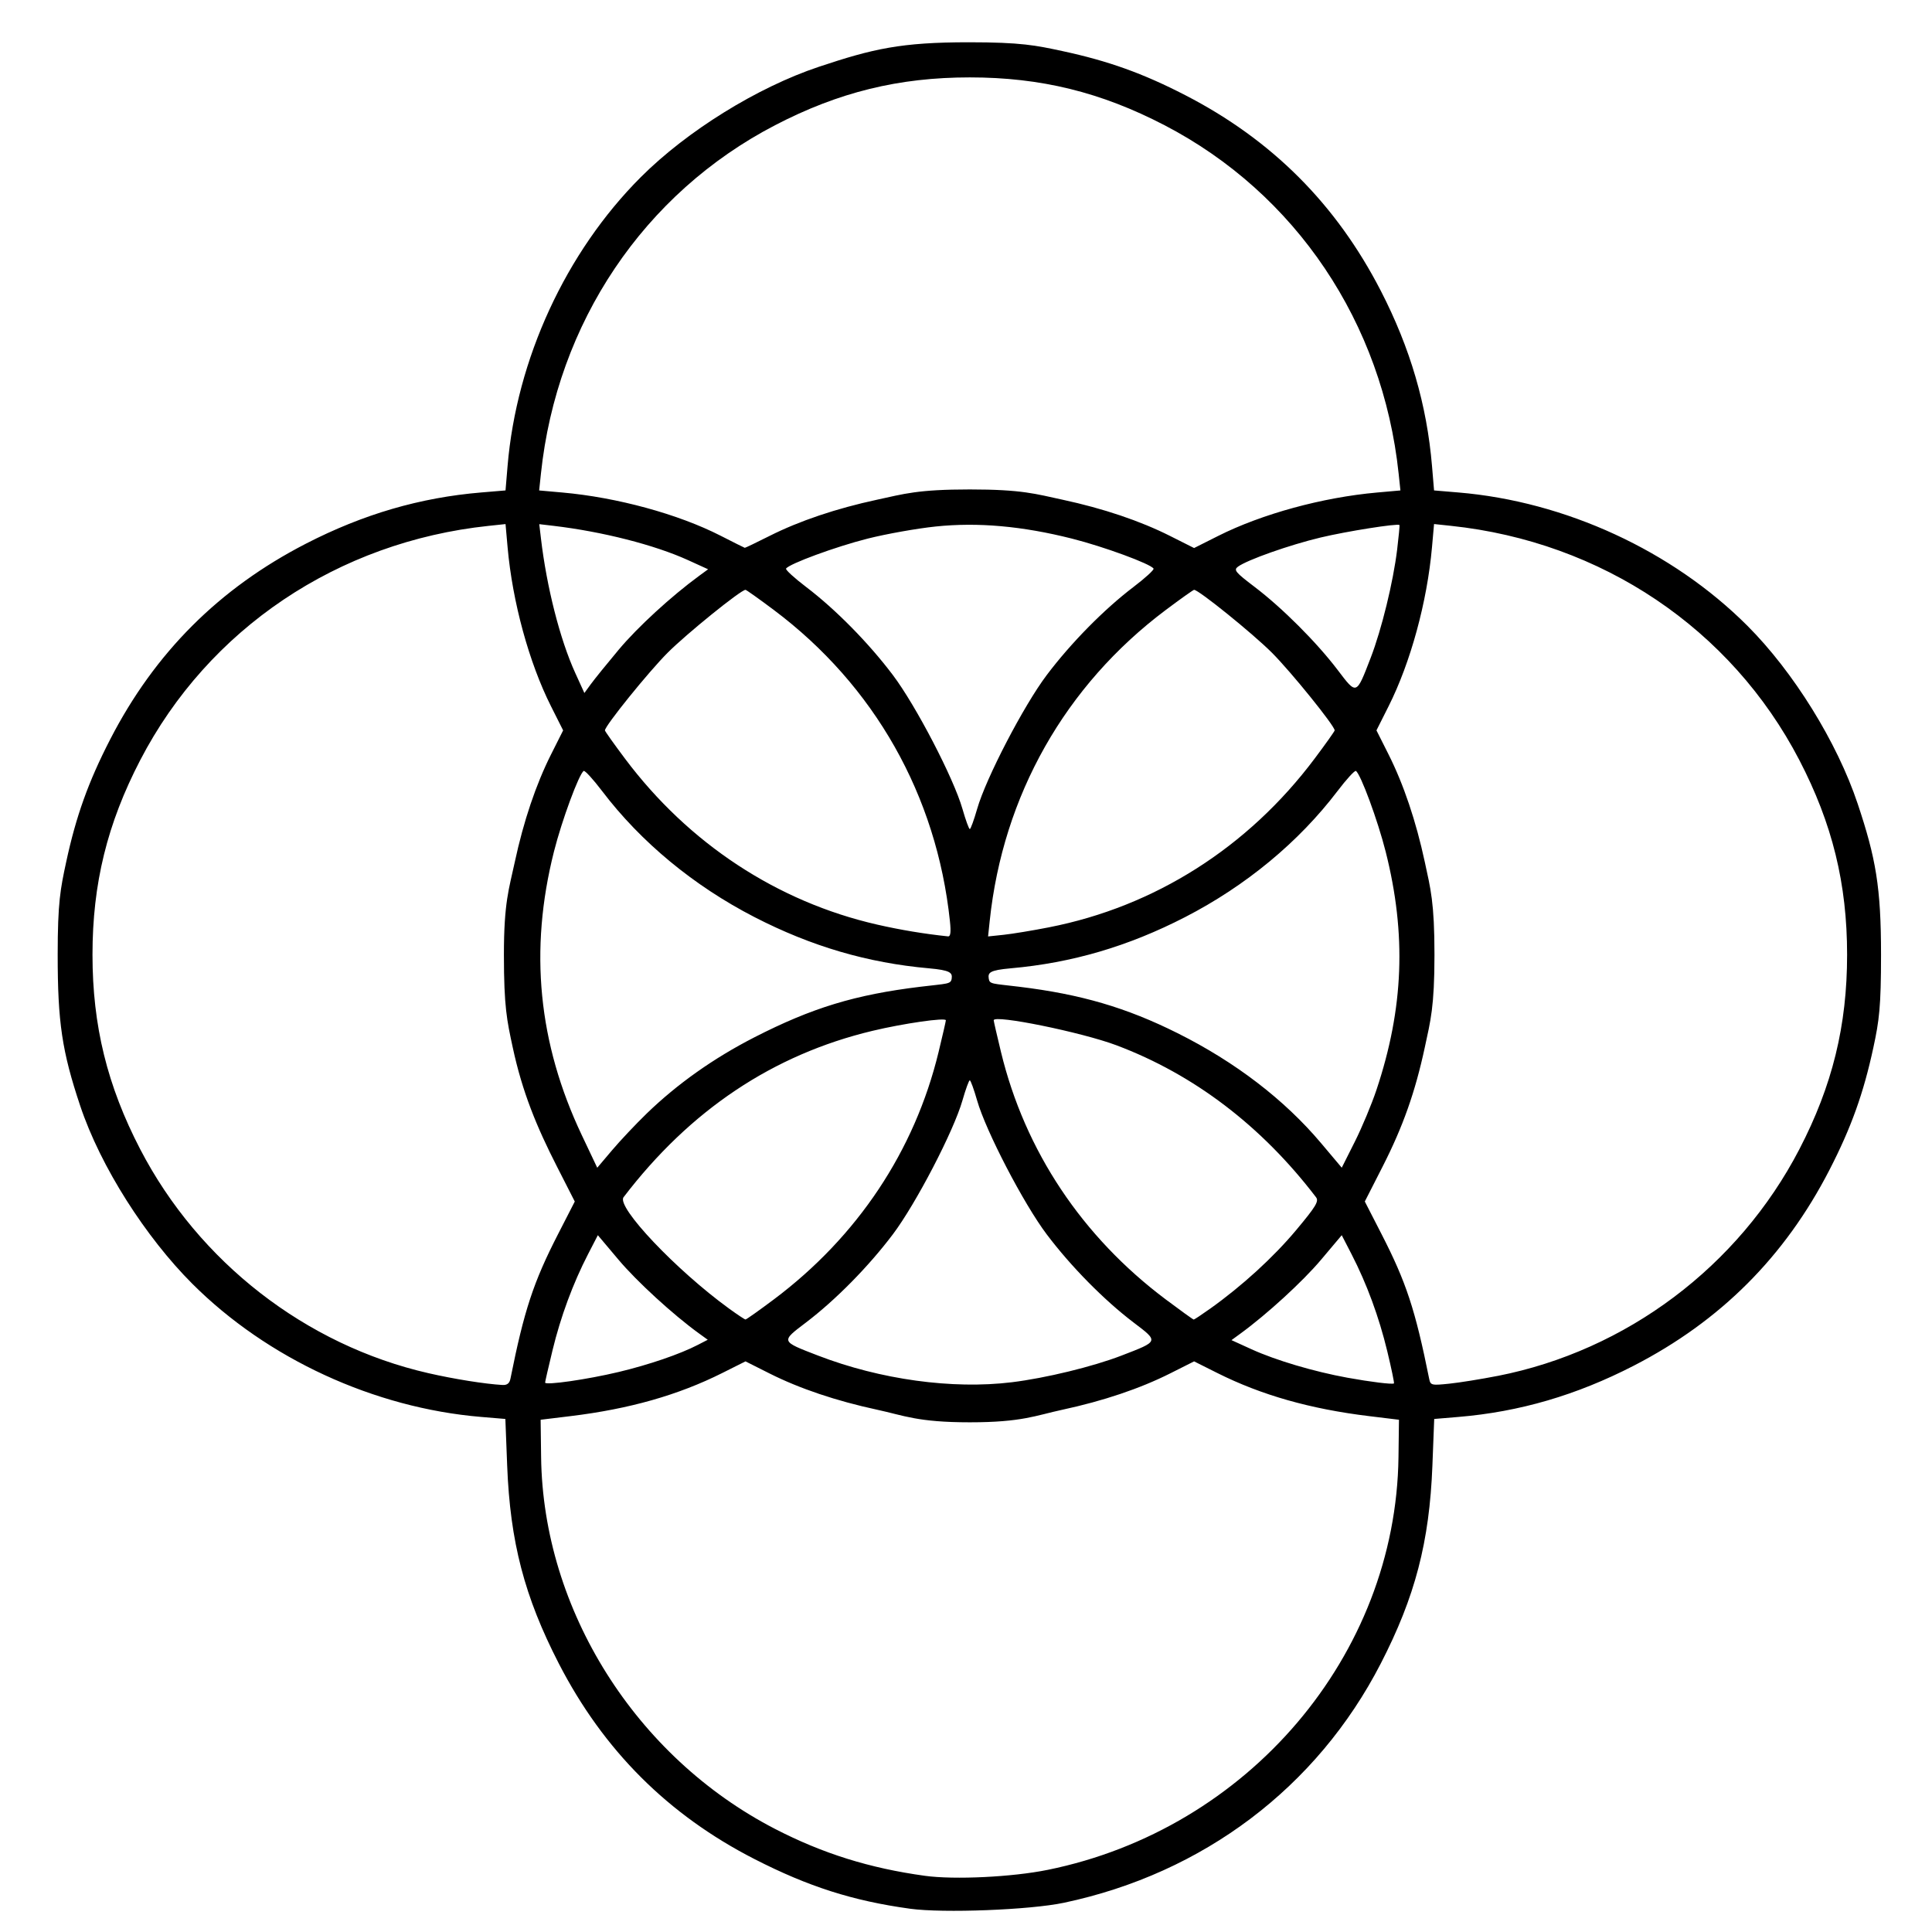 <?xml version="1.0" encoding="UTF-8" standalone="no"?>
<svg
   xmlns:dc="http://purl.org/dc/elements/1.1/"
   xmlns:cc="http://creativecommons.org/ns#"
   xmlns:rdf="http://www.w3.org/1999/02/22-rdf-syntax-ns#"
   xmlns:svg="http://www.w3.org/2000/svg"
   xmlns="http://www.w3.org/2000/svg"
   viewBox="0 0 206.72 206.72"
   height="206.72"
   width="206.72"
   id="svg20"
   version="1.1">
  <defs
     id="defs24" />
  <path
     id="path30"
     d="m 97.366,204.228 c -6.108,-0.839 -10.874,-2.361 -16.647,-5.316 -9.239,-4.73 -16.153,-11.641 -20.931,-20.926 -3.673,-7.137 -5.204,-13.004 -5.521,-21.158 l -0.194,-5.003 -2.594,-0.217 C 40.033,150.651 28.589,145.373 20.567,137.35 15.622,132.406 10.771,124.88 8.575,118.3 c -1.942,-5.817 -2.403,-8.917 -2.403,-16.149 0,-5.605 0.293,-7.049 0.91,-9.92 1.057,-4.912 2.375,-8.586 4.706,-13.115 4.776,-9.28 11.663,-16.166 20.943,-20.943 6.13,-3.155 12.214,-4.932 18.757,-5.48 l 2.602,-0.218 0.218,-2.602 C 55.267,38.417 60.542,26.977 68.567,18.952 73.511,14.008 81.037,9.344 87.617,7.147 c 5.817,-1.942 8.806,-2.624 16.038,-2.624 5.605,0 7.16,0.326 10.03,0.944 4.912,1.057 8.586,2.375 13.115,4.706 9.28,4.776 16.166,11.663 20.943,20.943 3.155,6.13 4.932,12.214 5.48,18.757 l 0.218,2.602 2.602,0.218 c 11.456,0.959 22.897,6.234 30.921,14.259 4.944,4.944 9.608,12.47 11.805,19.051 1.942,5.817 2.497,8.917 2.497,16.149 0,5.605 -0.199,7.049 -0.817,9.92 -1.057,4.912 -2.375,8.586 -4.706,13.115 -4.776,9.28 -11.663,16.166 -20.943,20.943 -6.127,3.153 -12.215,4.933 -18.749,5.479 l -2.594,0.217 -0.194,5.003 c -0.317,8.154 -1.847,14.021 -5.521,21.158 -6.824,13.259 -18.992,22.449 -33.898,25.603 -3.635,0.769 -12.914,1.129 -16.48,0.639 z m 14.72,-4.153 c 21.466,-4.358 37.277,-22.954 37.549,-44.164 l 0.051,-4 -3.2,-0.389 c -6.297,-0.765 -11.52,-2.249 -16.24,-4.615 l -2.48,-1.243 -2.575,1.295 c -3.207,1.612 -7.141,2.938 -11.505,3.877 -2.871,0.618 -4.315,1.348 -9.92,1.348 -5.605,0 -7.049,-0.73 -9.92,-1.348 -4.364,-0.939 -8.298,-2.264 -11.505,-3.877 l -2.575,-1.295 -2.48,1.243 c -4.72,2.366 -9.943,3.85 -16.24,4.615 l -3.2,0.389 0.051,4 c 0.209,16.341 10.116,32.082 25.037,39.783 5.1,2.632 10.113,4.2 16.031,5.014 3.151,0.434 9.333,0.135 13.12,-0.634 z m -57.468,-52.564 c 1.466,-7.318 2.455,-10.32 5.094,-15.464 l 1.788,-3.486 -1.901,-3.729 c -2.18,-4.276 -3.707,-7.964 -4.738,-12.761 -0.618,-2.871 -0.944,-4.315 -0.944,-9.92 0,-5.605 0.547,-7.049 1.165,-9.92 0.939,-4.364 2.264,-8.298 3.877,-11.505 l 1.295,-2.575 -1.295,-2.575 C 56.602,70.89 54.831,64.4 54.311,58.553 l -0.22,-2.478 -1.803,0.191 C 36.148,57.971 22.309,67.273 15.009,81.324 11.474,88.126 9.896,94.558 9.896,102.151 c 0,7.594 1.579,14.025 5.113,20.828 6.267,12.061 17.714,20.952 30.837,23.949 2.762,0.631 6.06,1.157 7.914,1.262 0.501,0.029 0.757,-0.174 0.858,-0.679 z m 11.562,-0.707 c 3.269,-0.782 6.562,-1.908 8.483,-2.902 l 1.064,-0.55 -0.94,-0.68 c -2.764,-2 -6.642,-5.551 -8.6,-7.875 l -2.219,-2.633 -1.049,2.033 c -1.617,3.134 -2.93,6.687 -3.8,10.28 -0.436,1.8 -0.793,3.355 -0.793,3.455 -6.4e-4,0.318 4.521,-0.332 7.854,-1.129 z m 42.074,1.095 c 3.631,-0.444 8.679,-1.671 11.754,-2.858 4.01,-1.546 3.986,-1.483 1.289,-3.531 -3.167,-2.405 -6.705,-5.995 -9.303,-9.441 -2.467,-3.272 -6.508,-11.045 -7.444,-14.319 -0.34,-1.188 -0.693,-2.16 -0.786,-2.16 -0.092,0 -0.446,0.972 -0.786,2.16 -0.936,3.274 -4.977,11.047 -7.444,14.319 -2.598,3.446 -6.135,7.036 -9.303,9.441 -2.697,2.048 -2.72,1.984 1.289,3.531 6.665,2.57 14.384,3.634 20.731,2.858 z m 40.185,-3.303 c -0.887,-3.681 -2.194,-7.232 -3.827,-10.399 l -1.049,-2.033 -2.219,2.633 c -1.957,2.323 -5.779,5.822 -8.619,7.894 l -0.959,0.7 2.149,0.979 c 2.594,1.181 6.674,2.391 10.251,3.041 2.491,0.452 4.753,0.731 4.983,0.614 0.057,-0.029 -0.263,-1.571 -0.71,-3.428 z m 11.807,2.625 c 13.781,-2.707 25.764,-11.707 32.277,-24.243 3.535,-6.803 5.113,-13.234 5.113,-20.828 0,-7.594 -1.579,-14.025 -5.113,-20.828 -7.3,-14.05 -21.139,-23.353 -37.28,-25.059 l -1.803,-0.191 -0.22,2.478 c -0.519,5.848 -2.291,12.337 -4.647,17.023 l -1.295,2.575 1.295,2.575 c 1.612,3.207 2.938,7.141 3.877,11.505 0.618,2.871 1.035,4.315 1.035,9.92 0,5.605 -0.418,7.049 -1.035,9.92 -1.032,4.797 -2.338,8.485 -4.517,12.761 l -1.901,3.729 1.788,3.486 c 2.643,5.152 3.609,8.085 5.098,15.479 0.141,0.7 0.243,0.725 2.138,0.529 1.095,-0.113 3.43,-0.488 5.19,-0.834 z M 82.805,139.031 c 8.945,-6.711 15.059,-15.892 17.619,-26.457 0.429,-1.773 0.781,-3.305 0.781,-3.405 6.4e-4,-0.318 -4.521,0.332 -7.854,1.129 -10.636,2.544 -19.514,8.478 -26.632,17.803 -0.788,1.032 5.625,7.801 11.286,11.912 0.88,0.639 1.672,1.165 1.76,1.17 0.088,0.004 1.456,-0.964 3.039,-2.152 z m 46.682,0.992 c 3.418,-2.436 6.768,-5.497 9.197,-8.402 2.121,-2.537 2.455,-3.09 2.127,-3.52 -5.818,-7.622 -13.059,-13.135 -21.352,-16.257 -3.707,-1.395 -13.135,-3.316 -13.134,-2.676 2.3e-4,0.1 0.352,1.632 0.781,3.405 2.56,10.565 8.674,19.746 17.619,26.457 1.584,1.188 2.934,2.16 3.001,2.16 0.067,0 0.859,-0.525 1.76,-1.168 z M 69.185,119.155 c 3.277,-3.175 7.169,-5.93 11.535,-8.165 6.168,-3.158 10.776,-4.561 17.767,-5.41 2.874,-0.349 3.254,-0.259 3.341,-0.871 0.09,-0.629 -0.137,-0.897 -2.444,-1.102 -6.558,-0.583 -12.574,-2.35 -18.653,-5.478 -6.498,-3.345 -12.162,-8.028 -16.306,-13.486 -0.958,-1.261 -1.845,-2.23 -1.97,-2.152 -0.502,0.31 -2.342,5.298 -3.183,8.627 -2.665,10.553 -1.688,20.499 2.983,30.351 l 1.649,3.478 1.59,-1.878 c 0.875,-1.033 2.536,-2.794 3.692,-3.914 z m 78.094,-2.54 c 2.916,-8.737 3.221,-16.635 0.983,-25.497 -0.841,-3.33 -2.681,-8.317 -3.183,-8.627 -0.126,-0.078 -1.012,0.891 -1.97,2.152 -4.145,5.457 -9.808,10.141 -16.306,13.486 -6.079,3.129 -12.094,4.896 -18.653,5.478 -2.308,0.205 -2.446,0.472 -2.356,1.102 0.087,0.611 0.379,0.522 3.253,0.871 6.604,0.802 11.473,2.229 16.96,4.972 6.172,3.085 11.425,7.11 15.339,11.755 l 2.219,2.634 1.392,-2.77 c 0.766,-1.524 1.81,-4.023 2.321,-5.554 z M 101.639,98.551 C 100.219,85.106 93.561,73.34 82.805,65.271 c -1.584,-1.188 -2.951,-2.16 -3.039,-2.16 -0.488,0 -6.266,4.668 -8.319,6.721 -2.053,2.053 -6.721,7.831 -6.721,8.319 0,0.088 0.972,1.456 2.16,3.039 6.8,9.064 16.273,15.296 26.96,17.738 2.508,0.573 5.037,0.994 7.585,1.262 0.276,0.029 0.335,-0.435 0.208,-1.639 z m 10.608,0.668 c 11.314,-2.216 21.286,-8.546 28.4,-18.029 1.188,-1.584 2.16,-2.951 2.16,-3.039 0,-0.488 -4.668,-6.266 -6.721,-8.319 -2.053,-2.053 -7.831,-6.721 -8.319,-6.721 -0.088,0 -1.456,0.972 -3.039,2.16 -10.749,8.065 -17.416,19.84 -18.831,33.263 l -0.175,1.663 1.663,-0.175 c 0.915,-0.096 3.103,-0.457 4.863,-0.802 z m -7.694,-12.668 c 0.936,-3.274 4.977,-11.047 7.444,-14.319 2.591,-3.437 6.133,-7.034 9.278,-9.423 1.261,-0.958 2.23,-1.845 2.152,-1.97 -0.314,-0.508 -5.315,-2.346 -8.725,-3.207 -5.324,-1.345 -10.079,-1.767 -14.588,-1.297 -2.009,0.209 -5.286,0.793 -7.282,1.297 -3.409,0.861 -8.411,2.7 -8.725,3.207 -0.078,0.126 0.891,1.012 2.152,1.97 3.145,2.389 6.687,5.986 9.278,9.423 2.467,3.272 6.508,11.045 7.444,14.319 0.34,1.188 0.693,2.16 0.786,2.16 0.092,0 0.446,-0.972 0.786,-2.16 z M 66.217,69.497 c 2.008,-2.398 5.611,-5.704 8.593,-7.886 l 0.956,-0.7 -2.149,-0.979 c -3.576,-1.628 -9.168,-3.053 -14.404,-3.67 l -1.513,-0.178 0.178,1.513 c 0.617,5.236 2.041,10.828 3.67,14.404 l 0.979,2.149 0.7,-0.959 c 0.385,-0.528 1.73,-2.19 2.99,-3.695 z m 80.44,0.897 c 1.172,-3.039 2.416,-8.124 2.836,-11.598 0.17,-1.405 0.281,-2.584 0.246,-2.618 -0.194,-0.194 -5.638,0.667 -8.438,1.335 -3.313,0.79 -7.841,2.388 -8.838,3.118 -0.487,0.357 -0.292,0.594 1.771,2.161 2.961,2.248 6.644,5.931 8.892,8.892 2.048,2.697 1.984,2.72 3.531,-1.289 z M 82.348,57.34 c 3.2,-1.609 7.137,-2.935 11.498,-3.873 2.871,-0.618 4.315,-1.098 9.92,-1.098 5.605,0 7.049,0.48 9.92,1.098 4.364,0.939 8.298,2.264 11.505,3.877 l 2.575,1.295 2.575,-1.295 c 4.686,-2.356 11.176,-4.128 17.023,-4.647 l 2.478,-0.22 -0.191,-1.803 C 147.946,34.533 138.644,20.694 124.594,13.394 117.791,9.86 111.36,8.281 103.766,8.281 c -7.594,0 -14.025,1.579 -20.828,5.113 -14.05,7.3 -23.353,21.139 -25.059,37.28 l -0.191,1.803 2.478,0.22 c 5.854,0.52 12.414,2.312 16.945,4.628 1.371,0.701 2.532,1.282 2.58,1.291 0.048,0.009 1.243,-0.565 2.655,-1.275 z"
     style="fill:#000000;stroke-width:0.32" />
</svg>
